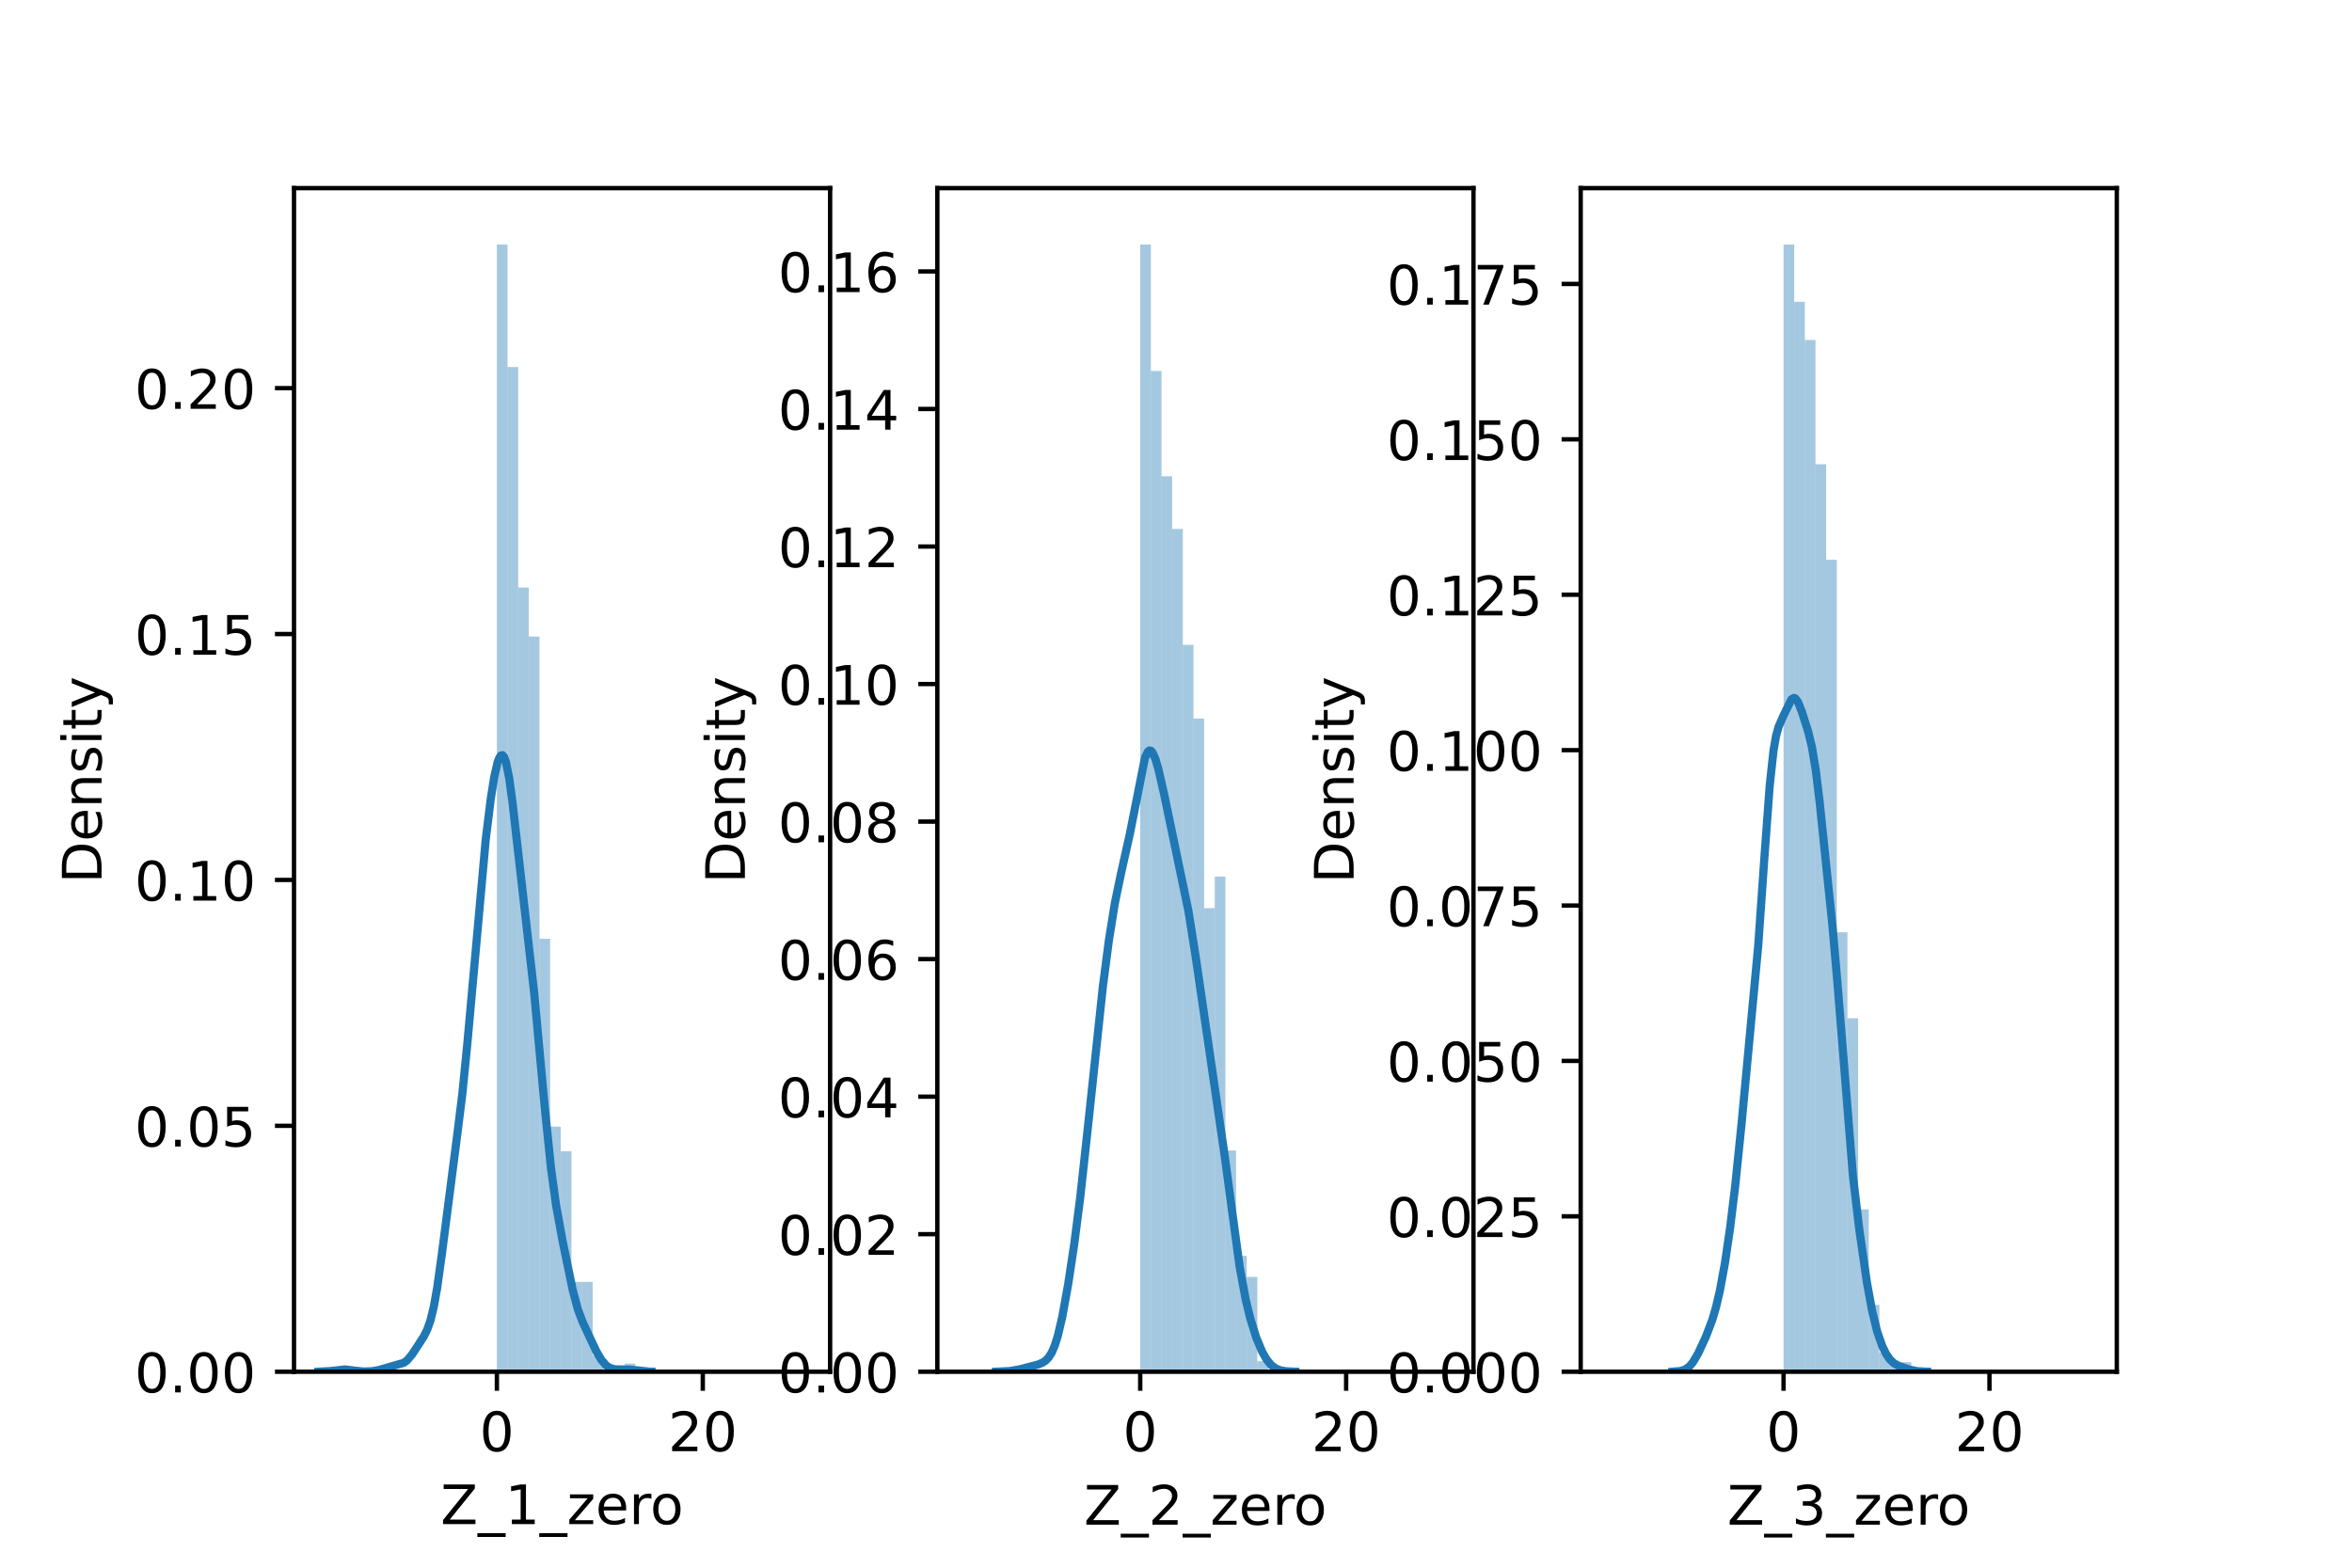 <?xml version="1.0" encoding="utf-8" standalone="no"?>
<!DOCTYPE svg PUBLIC "-//W3C//DTD SVG 1.1//EN"
  "http://www.w3.org/Graphics/SVG/1.1/DTD/svg11.dtd">
<!-- Created with matplotlib (https://matplotlib.org/) -->
<svg height="288pt" version="1.1" viewBox="0 0 432 288" width="432pt" xmlns="http://www.w3.org/2000/svg" xmlns:xlink="http://www.w3.org/1999/xlink">
 <defs>
  <style type="text/css">*{stroke-linecap:butt;stroke-linejoin:round;}</style>
 </defs>
 <g id="figure_1">
  <g id="patch_1">
   <path d="M 0 288 
L 432 288 
L 432 0 
L 0 0 
z
" style="fill:#ffffff;"/>
  </g>
  <g id="axes_1">
   <g id="patch_2">
    <path d="M 54 252 
L 152.471 252 
L 152.471 34.56 
L 54 34.56 
z
" style="fill:#ffffff;"/>
   </g>
   <g id="patch_3">
    <path clip-path="url(#pe6930e80ca)" d="M 91.263 252 
L 93.219 252 
L 93.219 44.914 
L 91.263 44.914 
z
" style="fill:#1f77b4;opacity:0.4;"/>
   </g>
   <g id="patch_4">
    <path clip-path="url(#pe6930e80ca)" d="M 93.219 252 
L 95.175 252 
L 95.175 67.424 
L 93.219 67.424 
z
" style="fill:#1f77b4;opacity:0.4;"/>
   </g>
   <g id="patch_5">
    <path clip-path="url(#pe6930e80ca)" d="M 95.175 252 
L 97.132 252 
L 97.132 107.94 
L 95.175 107.94 
z
" style="fill:#1f77b4;opacity:0.4;"/>
   </g>
   <g id="patch_6">
    <path clip-path="url(#pe6930e80ca)" d="M 97.132 252 
L 99.088 252 
L 99.088 116.944 
L 97.132 116.944 
z
" style="fill:#1f77b4;opacity:0.4;"/>
   </g>
   <g id="patch_7">
    <path clip-path="url(#pe6930e80ca)" d="M 99.088 252 
L 101.044 252 
L 101.044 172.467 
L 99.088 172.467 
z
" style="fill:#1f77b4;opacity:0.4;"/>
   </g>
   <g id="patch_8">
    <path clip-path="url(#pe6930e80ca)" d="M 101.044 252 
L 103 252 
L 103 206.981 
L 101.044 206.981 
z
" style="fill:#1f77b4;opacity:0.4;"/>
   </g>
   <g id="patch_9">
    <path clip-path="url(#pe6930e80ca)" d="M 103 252 
L 104.957 252 
L 104.957 211.483 
L 103 211.483 
z
" style="fill:#1f77b4;opacity:0.4;"/>
   </g>
   <g id="patch_10">
    <path clip-path="url(#pe6930e80ca)" d="M 104.957 252 
L 106.913 252 
L 106.913 235.493 
L 104.957 235.493 
z
" style="fill:#1f77b4;opacity:0.4;"/>
   </g>
   <g id="patch_11">
    <path clip-path="url(#pe6930e80ca)" d="M 106.913 252 
L 108.869 252 
L 108.869 235.493 
L 106.913 235.493 
z
" style="fill:#1f77b4;opacity:0.4;"/>
   </g>
   <g id="patch_12">
    <path clip-path="url(#pe6930e80ca)" d="M 108.869 252 
L 110.826 252 
L 110.826 248.999 
L 108.869 248.999 
z
" style="fill:#1f77b4;opacity:0.4;"/>
   </g>
   <g id="patch_13">
    <path clip-path="url(#pe6930e80ca)" d="M 110.826 252 
L 112.782 252 
L 112.782 252 
L 110.826 252 
z
" style="fill:#1f77b4;opacity:0.4;"/>
   </g>
   <g id="patch_14">
    <path clip-path="url(#pe6930e80ca)" d="M 112.782 252 
L 114.738 252 
L 114.738 252 
L 112.782 252 
z
" style="fill:#1f77b4;opacity:0.4;"/>
   </g>
   <g id="patch_15">
    <path clip-path="url(#pe6930e80ca)" d="M 114.738 252 
L 116.694 252 
L 116.694 250.499 
L 114.738 250.499 
z
" style="fill:#1f77b4;opacity:0.4;"/>
   </g>
   <g id="patch_16">
    <path clip-path="url(#pe6930e80ca)" d="M 116.694 252 
L 118.651 252 
L 118.651 252 
L 116.694 252 
z
" style="fill:#1f77b4;opacity:0.4;"/>
   </g>
   <g id="patch_17">
    <path clip-path="url(#pe6930e80ca)" d="M 118.651 252 
L 120.607 252 
L 120.607 252 
L 118.651 252 
z
" style="fill:#1f77b4;opacity:0.4;"/>
   </g>
   <g id="patch_18">
    <path clip-path="url(#pe6930e80ca)" d="M 120.607 252 
L 122.563 252 
L 122.563 252 
L 120.607 252 
z
" style="fill:#1f77b4;opacity:0.4;"/>
   </g>
   <g id="patch_19">
    <path clip-path="url(#pe6930e80ca)" d="M 122.563 252 
L 124.519 252 
L 124.519 252 
L 122.563 252 
z
" style="fill:#1f77b4;opacity:0.4;"/>
   </g>
   <g id="patch_20">
    <path clip-path="url(#pe6930e80ca)" d="M 124.519 252 
L 126.476 252 
L 126.476 252 
L 124.519 252 
z
" style="fill:#1f77b4;opacity:0.4;"/>
   </g>
   <g id="patch_21">
    <path clip-path="url(#pe6930e80ca)" d="M 126.476 252 
L 128.432 252 
L 128.432 252 
L 126.476 252 
z
" style="fill:#1f77b4;opacity:0.4;"/>
   </g>
   <g id="patch_22">
    <path clip-path="url(#pe6930e80ca)" d="M 128.432 252 
L 130.388 252 
L 130.388 252 
L 128.432 252 
z
" style="fill:#1f77b4;opacity:0.4;"/>
   </g>
   <g id="patch_23">
    <path clip-path="url(#pe6930e80ca)" d="M 130.388 252 
L 132.344 252 
L 132.344 252 
L 130.388 252 
z
" style="fill:#1f77b4;opacity:0.4;"/>
   </g>
   <g id="patch_24">
    <path clip-path="url(#pe6930e80ca)" d="M 132.344 252 
L 134.301 252 
L 134.301 252 
L 132.344 252 
z
" style="fill:#1f77b4;opacity:0.4;"/>
   </g>
   <g id="patch_25">
    <path clip-path="url(#pe6930e80ca)" d="M 134.301 252 
L 136.257 252 
L 136.257 252 
L 134.301 252 
z
" style="fill:#1f77b4;opacity:0.4;"/>
   </g>
   <g id="patch_26">
    <path clip-path="url(#pe6930e80ca)" d="M 136.257 252 
L 138.213 252 
L 138.213 252 
L 136.257 252 
z
" style="fill:#1f77b4;opacity:0.4;"/>
   </g>
   <g id="patch_27">
    <path clip-path="url(#pe6930e80ca)" d="M 138.213 252 
L 140.17 252 
L 140.17 252 
L 138.213 252 
z
" style="fill:#1f77b4;opacity:0.4;"/>
   </g>
   <g id="patch_28">
    <path clip-path="url(#pe6930e80ca)" d="M 140.17 252 
L 142.126 252 
L 142.126 252 
L 140.17 252 
z
" style="fill:#1f77b4;opacity:0.4;"/>
   </g>
   <g id="patch_29">
    <path clip-path="url(#pe6930e80ca)" d="M 142.126 252 
L 144.082 252 
L 144.082 252 
L 142.126 252 
z
" style="fill:#1f77b4;opacity:0.4;"/>
   </g>
   <g id="patch_30">
    <path clip-path="url(#pe6930e80ca)" d="M 144.082 252 
L 146.038 252 
L 146.038 252 
L 144.082 252 
z
" style="fill:#1f77b4;opacity:0.4;"/>
   </g>
   <g id="patch_31">
    <path clip-path="url(#pe6930e80ca)" d="M 146.038 252 
L 147.995 252 
L 147.995 252 
L 146.038 252 
z
" style="fill:#1f77b4;opacity:0.4;"/>
   </g>
   <g id="matplotlib.axis_1">
    <g id="xtick_1">
     <g id="line2d_1">
      <defs>
       <path d="M 0 0 
L 0 3.5 
" id="mc469a9185f" style="stroke:#000000;stroke-width:0.8;"/>
      </defs>
      <g>
       <use style="stroke:#000000;stroke-width:0.8;" x="91.263" xlink:href="#mc469a9185f" y="252"/>
      </g>
     </g>
     <g id="text_1">
      <!-- 0 -->
      <g transform="translate(88.082 266.598)scale(0.1 -0.1)">
       <defs>
        <path d="M 31.781 66.406 
Q 24.172 66.406 20.328 58.906 
Q 16.5 51.422 16.5 36.375 
Q 16.5 21.391 20.328 13.891 
Q 24.172 6.391 31.781 6.391 
Q 39.453 6.391 43.281 13.891 
Q 47.125 21.391 47.125 36.375 
Q 47.125 51.422 43.281 58.906 
Q 39.453 66.406 31.781 66.406 
z
M 31.781 74.219 
Q 44.047 74.219 50.516 64.516 
Q 56.984 54.828 56.984 36.375 
Q 56.984 17.969 50.516 8.266 
Q 44.047 -1.422 31.781 -1.422 
Q 19.531 -1.422 13.062 8.266 
Q 6.594 17.969 6.594 36.375 
Q 6.594 54.828 13.062 64.516 
Q 19.531 74.219 31.781 74.219 
z
" id="DejaVuSans-48"/>
       </defs>
       <use xlink:href="#DejaVuSans-48"/>
      </g>
     </g>
    </g>
    <g id="xtick_2">
     <g id="line2d_2">
      <g>
       <use style="stroke:#000000;stroke-width:0.8;" x="129.084" xlink:href="#mc469a9185f" y="252"/>
      </g>
     </g>
     <g id="text_2">
      <!-- 20 -->
      <g transform="translate(122.722 266.598)scale(0.1 -0.1)">
       <defs>
        <path d="M 19.188 8.297 
L 53.609 8.297 
L 53.609 0 
L 7.328 0 
L 7.328 8.297 
Q 12.938 14.109 22.625 23.891 
Q 32.328 33.688 34.812 36.531 
Q 39.547 41.844 41.422 45.531 
Q 43.312 49.219 43.312 52.781 
Q 43.312 58.594 39.234 62.25 
Q 35.156 65.922 28.609 65.922 
Q 23.969 65.922 18.812 64.312 
Q 13.672 62.703 7.812 59.422 
L 7.812 69.391 
Q 13.766 71.781 18.938 73 
Q 24.125 74.219 28.422 74.219 
Q 39.75 74.219 46.484 68.547 
Q 53.219 62.891 53.219 53.422 
Q 53.219 48.922 51.531 44.891 
Q 49.859 40.875 45.406 35.406 
Q 44.188 33.984 37.641 27.219 
Q 31.109 20.453 19.188 8.297 
z
" id="DejaVuSans-50"/>
       </defs>
       <use xlink:href="#DejaVuSans-50"/>
       <use x="63.623" xlink:href="#DejaVuSans-48"/>
      </g>
     </g>
    </g>
    <g id="text_3">
     <!-- Z_1_zero -->
     <g transform="translate(80.926 279.998)scale(0.1 -0.1)">
      <defs>
       <path d="M 5.609 72.906 
L 62.891 72.906 
L 62.891 65.375 
L 16.797 8.297 
L 64.016 8.297 
L 64.016 0 
L 4.5 0 
L 4.5 7.516 
L 50.594 64.594 
L 5.609 64.594 
z
" id="DejaVuSans-90"/>
       <path d="M 50.984 -16.609 
L 50.984 -23.578 
L -0.984 -23.578 
L -0.984 -16.609 
z
" id="DejaVuSans-95"/>
       <path d="M 12.406 8.297 
L 28.516 8.297 
L 28.516 63.922 
L 10.984 60.406 
L 10.984 69.391 
L 28.422 72.906 
L 38.281 72.906 
L 38.281 8.297 
L 54.391 8.297 
L 54.391 0 
L 12.406 0 
z
" id="DejaVuSans-49"/>
       <path d="M 5.516 54.688 
L 48.188 54.688 
L 48.188 46.484 
L 14.406 7.172 
L 48.188 7.172 
L 48.188 0 
L 4.297 0 
L 4.297 8.203 
L 38.094 47.516 
L 5.516 47.516 
z
" id="DejaVuSans-122"/>
       <path d="M 56.203 29.594 
L 56.203 25.203 
L 14.891 25.203 
Q 15.484 15.922 20.484 11.062 
Q 25.484 6.203 34.422 6.203 
Q 39.594 6.203 44.453 7.469 
Q 49.312 8.734 54.109 11.281 
L 54.109 2.781 
Q 49.266 0.734 44.188 -0.344 
Q 39.109 -1.422 33.891 -1.422 
Q 20.797 -1.422 13.156 6.188 
Q 5.516 13.812 5.516 26.812 
Q 5.516 40.234 12.766 48.109 
Q 20.016 56 32.328 56 
Q 43.359 56 49.781 48.891 
Q 56.203 41.797 56.203 29.594 
z
M 47.219 32.234 
Q 47.125 39.594 43.094 43.984 
Q 39.062 48.391 32.422 48.391 
Q 24.906 48.391 20.391 44.141 
Q 15.875 39.891 15.188 32.172 
z
" id="DejaVuSans-101"/>
       <path d="M 41.109 46.297 
Q 39.594 47.172 37.812 47.578 
Q 36.031 48 33.891 48 
Q 26.266 48 22.188 43.047 
Q 18.109 38.094 18.109 28.812 
L 18.109 0 
L 9.078 0 
L 9.078 54.688 
L 18.109 54.688 
L 18.109 46.188 
Q 20.953 51.172 25.484 53.578 
Q 30.031 56 36.531 56 
Q 37.453 56 38.578 55.875 
Q 39.703 55.766 41.062 55.516 
z
" id="DejaVuSans-114"/>
       <path d="M 30.609 48.391 
Q 23.391 48.391 19.188 42.75 
Q 14.984 37.109 14.984 27.297 
Q 14.984 17.484 19.156 11.844 
Q 23.344 6.203 30.609 6.203 
Q 37.797 6.203 41.984 11.859 
Q 46.188 17.531 46.188 27.297 
Q 46.188 37.016 41.984 42.703 
Q 37.797 48.391 30.609 48.391 
z
M 30.609 56 
Q 42.328 56 49.016 48.375 
Q 55.719 40.766 55.719 27.297 
Q 55.719 13.875 49.016 6.219 
Q 42.328 -1.422 30.609 -1.422 
Q 18.844 -1.422 12.172 6.219 
Q 5.516 13.875 5.516 27.297 
Q 5.516 40.766 12.172 48.375 
Q 18.844 56 30.609 56 
z
" id="DejaVuSans-111"/>
      </defs>
      <use xlink:href="#DejaVuSans-90"/>
      <use x="68.506" xlink:href="#DejaVuSans-95"/>
      <use x="118.506" xlink:href="#DejaVuSans-49"/>
      <use x="182.129" xlink:href="#DejaVuSans-95"/>
      <use x="232.129" xlink:href="#DejaVuSans-122"/>
      <use x="284.619" xlink:href="#DejaVuSans-101"/>
      <use x="346.143" xlink:href="#DejaVuSans-114"/>
      <use x="385.006" xlink:href="#DejaVuSans-111"/>
     </g>
    </g>
   </g>
   <g id="matplotlib.axis_2">
    <g id="ytick_1">
     <g id="line2d_3">
      <defs>
       <path d="M 0 0 
L -3.5 0 
" id="m6d72d97f00" style="stroke:#000000;stroke-width:0.8;"/>
      </defs>
      <g>
       <use style="stroke:#000000;stroke-width:0.8;" x="54" xlink:href="#m6d72d97f00" y="252"/>
      </g>
     </g>
     <g id="text_4">
      <!-- 0.00 -->
      <g transform="translate(24.734 255.799)scale(0.1 -0.1)">
       <defs>
        <path d="M 10.688 12.406 
L 21 12.406 
L 21 0 
L 10.688 0 
z
" id="DejaVuSans-46"/>
       </defs>
       <use xlink:href="#DejaVuSans-48"/>
       <use x="63.623" xlink:href="#DejaVuSans-46"/>
       <use x="95.41" xlink:href="#DejaVuSans-48"/>
       <use x="159.033" xlink:href="#DejaVuSans-48"/>
      </g>
     </g>
    </g>
    <g id="ytick_2">
     <g id="line2d_4">
      <g>
       <use style="stroke:#000000;stroke-width:0.8;" x="54" xlink:href="#m6d72d97f00" y="206.826"/>
      </g>
     </g>
     <g id="text_5">
      <!-- 0.05 -->
      <g transform="translate(24.734 210.625)scale(0.1 -0.1)">
       <defs>
        <path d="M 10.797 72.906 
L 49.516 72.906 
L 49.516 64.594 
L 19.828 64.594 
L 19.828 46.734 
Q 21.969 47.469 24.109 47.828 
Q 26.266 48.188 28.422 48.188 
Q 40.625 48.188 47.75 41.5 
Q 54.891 34.812 54.891 23.391 
Q 54.891 11.625 47.562 5.094 
Q 40.234 -1.422 26.906 -1.422 
Q 22.312 -1.422 17.547 -0.641 
Q 12.797 0.141 7.719 1.703 
L 7.719 11.625 
Q 12.109 9.234 16.797 8.062 
Q 21.484 6.891 26.703 6.891 
Q 35.156 6.891 40.078 11.328 
Q 45.016 15.766 45.016 23.391 
Q 45.016 31 40.078 35.438 
Q 35.156 39.891 26.703 39.891 
Q 22.75 39.891 18.812 39.016 
Q 14.891 38.141 10.797 36.281 
z
" id="DejaVuSans-53"/>
       </defs>
       <use xlink:href="#DejaVuSans-48"/>
       <use x="63.623" xlink:href="#DejaVuSans-46"/>
       <use x="95.41" xlink:href="#DejaVuSans-48"/>
       <use x="159.033" xlink:href="#DejaVuSans-53"/>
      </g>
     </g>
    </g>
    <g id="ytick_3">
     <g id="line2d_5">
      <g>
       <use style="stroke:#000000;stroke-width:0.8;" x="54" xlink:href="#m6d72d97f00" y="161.652"/>
      </g>
     </g>
     <g id="text_6">
      <!-- 0.10 -->
      <g transform="translate(24.734 165.451)scale(0.1 -0.1)">
       <use xlink:href="#DejaVuSans-48"/>
       <use x="63.623" xlink:href="#DejaVuSans-46"/>
       <use x="95.41" xlink:href="#DejaVuSans-49"/>
       <use x="159.033" xlink:href="#DejaVuSans-48"/>
      </g>
     </g>
    </g>
    <g id="ytick_4">
     <g id="line2d_6">
      <g>
       <use style="stroke:#000000;stroke-width:0.8;" x="54" xlink:href="#m6d72d97f00" y="116.478"/>
      </g>
     </g>
     <g id="text_7">
      <!-- 0.15 -->
      <g transform="translate(24.734 120.278)scale(0.1 -0.1)">
       <use xlink:href="#DejaVuSans-48"/>
       <use x="63.623" xlink:href="#DejaVuSans-46"/>
       <use x="95.41" xlink:href="#DejaVuSans-49"/>
       <use x="159.033" xlink:href="#DejaVuSans-53"/>
      </g>
     </g>
    </g>
    <g id="ytick_5">
     <g id="line2d_7">
      <g>
       <use style="stroke:#000000;stroke-width:0.8;" x="54" xlink:href="#m6d72d97f00" y="71.305"/>
      </g>
     </g>
     <g id="text_8">
      <!-- 0.20 -->
      <g transform="translate(24.734 75.104)scale(0.1 -0.1)">
       <use xlink:href="#DejaVuSans-48"/>
       <use x="63.623" xlink:href="#DejaVuSans-46"/>
       <use x="95.41" xlink:href="#DejaVuSans-50"/>
       <use x="159.033" xlink:href="#DejaVuSans-48"/>
      </g>
     </g>
    </g>
    <g id="text_9">
     <!-- Density -->
     <g transform="translate(18.655 162.289)rotate(-90)scale(0.1 -0.1)">
      <defs>
       <path d="M 19.672 64.797 
L 19.672 8.109 
L 31.594 8.109 
Q 46.688 8.109 53.688 14.938 
Q 60.688 21.781 60.688 36.531 
Q 60.688 51.172 53.688 57.984 
Q 46.688 64.797 31.594 64.797 
z
M 9.812 72.906 
L 30.078 72.906 
Q 51.266 72.906 61.172 64.094 
Q 71.094 55.281 71.094 36.531 
Q 71.094 17.672 61.125 8.828 
Q 51.172 0 30.078 0 
L 9.812 0 
z
" id="DejaVuSans-68"/>
       <path d="M 54.891 33.016 
L 54.891 0 
L 45.906 0 
L 45.906 32.719 
Q 45.906 40.484 42.875 44.328 
Q 39.844 48.188 33.797 48.188 
Q 26.516 48.188 22.312 43.547 
Q 18.109 38.922 18.109 30.906 
L 18.109 0 
L 9.078 0 
L 9.078 54.688 
L 18.109 54.688 
L 18.109 46.188 
Q 21.344 51.125 25.703 53.562 
Q 30.078 56 35.797 56 
Q 45.219 56 50.047 50.172 
Q 54.891 44.344 54.891 33.016 
z
" id="DejaVuSans-110"/>
       <path d="M 44.281 53.078 
L 44.281 44.578 
Q 40.484 46.531 36.375 47.5 
Q 32.281 48.484 27.875 48.484 
Q 21.188 48.484 17.844 46.438 
Q 14.5 44.391 14.5 40.281 
Q 14.5 37.156 16.891 35.375 
Q 19.281 33.594 26.516 31.984 
L 29.594 31.297 
Q 39.156 29.25 43.188 25.516 
Q 47.219 21.781 47.219 15.094 
Q 47.219 7.469 41.188 3.016 
Q 35.156 -1.422 24.609 -1.422 
Q 20.219 -1.422 15.453 -0.562 
Q 10.688 0.297 5.422 2 
L 5.422 11.281 
Q 10.406 8.688 15.234 7.391 
Q 20.062 6.109 24.812 6.109 
Q 31.156 6.109 34.562 8.281 
Q 37.984 10.453 37.984 14.406 
Q 37.984 18.062 35.516 20.016 
Q 33.062 21.969 24.703 23.781 
L 21.578 24.516 
Q 13.234 26.266 9.516 29.906 
Q 5.812 33.547 5.812 39.891 
Q 5.812 47.609 11.281 51.797 
Q 16.75 56 26.812 56 
Q 31.781 56 36.172 55.266 
Q 40.578 54.547 44.281 53.078 
z
" id="DejaVuSans-115"/>
       <path d="M 9.422 54.688 
L 18.406 54.688 
L 18.406 0 
L 9.422 0 
z
M 9.422 75.984 
L 18.406 75.984 
L 18.406 64.594 
L 9.422 64.594 
z
" id="DejaVuSans-105"/>
       <path d="M 18.312 70.219 
L 18.312 54.688 
L 36.812 54.688 
L 36.812 47.703 
L 18.312 47.703 
L 18.312 18.016 
Q 18.312 11.328 20.141 9.422 
Q 21.969 7.516 27.594 7.516 
L 36.812 7.516 
L 36.812 0 
L 27.594 0 
Q 17.188 0 13.234 3.875 
Q 9.281 7.766 9.281 18.016 
L 9.281 47.703 
L 2.688 47.703 
L 2.688 54.688 
L 9.281 54.688 
L 9.281 70.219 
z
" id="DejaVuSans-116"/>
       <path d="M 32.172 -5.078 
Q 28.375 -14.844 24.75 -17.812 
Q 21.141 -20.797 15.094 -20.797 
L 7.906 -20.797 
L 7.906 -13.281 
L 13.188 -13.281 
Q 16.891 -13.281 18.938 -11.516 
Q 21 -9.766 23.484 -3.219 
L 25.094 0.875 
L 2.984 54.688 
L 12.5 54.688 
L 29.594 11.922 
L 46.688 54.688 
L 56.203 54.688 
z
" id="DejaVuSans-121"/>
      </defs>
      <use xlink:href="#DejaVuSans-68"/>
      <use x="77.002" xlink:href="#DejaVuSans-101"/>
      <use x="138.525" xlink:href="#DejaVuSans-110"/>
      <use x="201.904" xlink:href="#DejaVuSans-115"/>
      <use x="254.004" xlink:href="#DejaVuSans-105"/>
      <use x="281.787" xlink:href="#DejaVuSans-116"/>
      <use x="320.996" xlink:href="#DejaVuSans-121"/>
     </g>
    </g>
   </g>
   <g id="line2d_8">
    <path clip-path="url(#pe6930e80ca)" d="M 58.476 251.995 
L 60.628 251.884 
L 63.395 251.575 
L 64.932 251.778 
L 66.776 251.964 
L 68.313 251.915 
L 69.543 251.694 
L 74.154 250.367 
L 74.769 249.919 
L 75.691 248.821 
L 77.843 245.521 
L 78.458 244.293 
L 79.073 242.542 
L 79.687 240.009 
L 80.302 236.56 
L 81.225 229.892 
L 83.991 208.404 
L 84.914 200.998 
L 85.836 191.755 
L 89.217 154.228 
L 90.14 146.752 
L 90.754 142.86 
L 91.369 140.136 
L 91.677 139.282 
L 91.984 138.804 
L 92.291 138.734 
L 92.599 139.099 
L 92.906 139.92 
L 93.521 142.924 
L 94.136 147.468 
L 98.132 182.567 
L 99.977 202.642 
L 101.206 214.626 
L 102.129 221.378 
L 103.358 228.117 
L 105.203 237.035 
L 106.125 240.496 
L 107.047 242.952 
L 109.507 248.203 
L 110.429 249.798 
L 111.351 250.851 
L 111.966 251.269 
L 112.888 251.561 
L 114.118 251.577 
L 115.655 251.604 
L 119.344 251.992 
L 119.651 251.995 
L 119.651 251.995 
" style="fill:none;stroke:#1f77b4;stroke-linecap:square;stroke-width:1.5;"/>
   </g>
   <g id="patch_32">
    <path d="M 54 252 
L 54 34.56 
" style="fill:none;stroke:#000000;stroke-linecap:square;stroke-linejoin:miter;stroke-width:0.8;"/>
   </g>
   <g id="patch_33">
    <path d="M 152.471 252 
L 152.471 34.56 
" style="fill:none;stroke:#000000;stroke-linecap:square;stroke-linejoin:miter;stroke-width:0.8;"/>
   </g>
   <g id="patch_34">
    <path d="M 54 252 
L 152.471 252 
" style="fill:none;stroke:#000000;stroke-linecap:square;stroke-linejoin:miter;stroke-width:0.8;"/>
   </g>
   <g id="patch_35">
    <path d="M 54 34.56 
L 152.471 34.56 
" style="fill:none;stroke:#000000;stroke-linecap:square;stroke-linejoin:miter;stroke-width:0.8;"/>
   </g>
  </g>
  <g id="axes_2">
   <g id="patch_36">
    <path d="M 172.165 252 
L 270.635 252 
L 270.635 34.56 
L 172.165 34.56 
z
" style="fill:#ffffff;"/>
   </g>
   <g id="patch_37">
    <path clip-path="url(#p546347a94c)" d="M 209.428 252 
L 211.384 252 
L 211.384 44.914 
L 209.428 44.914 
z
" style="fill:#1f77b4;opacity:0.4;"/>
   </g>
   <g id="patch_38">
    <path clip-path="url(#p546347a94c)" d="M 211.384 252 
L 213.34 252 
L 213.34 68.139 
L 211.384 68.139 
z
" style="fill:#1f77b4;opacity:0.4;"/>
   </g>
   <g id="patch_39">
    <path clip-path="url(#p546347a94c)" d="M 213.34 252 
L 215.296 252 
L 215.296 87.493 
L 213.34 87.493 
z
" style="fill:#1f77b4;opacity:0.4;"/>
   </g>
   <g id="patch_40">
    <path clip-path="url(#p546347a94c)" d="M 215.296 252 
L 217.253 252 
L 217.253 97.17 
L 215.296 97.17 
z
" style="fill:#1f77b4;opacity:0.4;"/>
   </g>
   <g id="patch_41">
    <path clip-path="url(#p546347a94c)" d="M 217.253 252 
L 219.209 252 
L 219.209 118.459 
L 217.253 118.459 
z
" style="fill:#1f77b4;opacity:0.4;"/>
   </g>
   <g id="patch_42">
    <path clip-path="url(#p546347a94c)" d="M 219.209 252 
L 221.165 252 
L 221.165 132.006 
L 219.209 132.006 
z
" style="fill:#1f77b4;opacity:0.4;"/>
   </g>
   <g id="patch_43">
    <path clip-path="url(#p546347a94c)" d="M 221.165 252 
L 223.121 252 
L 223.121 166.843 
L 221.165 166.843 
z
" style="fill:#1f77b4;opacity:0.4;"/>
   </g>
   <g id="patch_44">
    <path clip-path="url(#p546347a94c)" d="M 223.121 252 
L 225.078 252 
L 225.078 161.037 
L 223.121 161.037 
z
" style="fill:#1f77b4;opacity:0.4;"/>
   </g>
   <g id="patch_45">
    <path clip-path="url(#p546347a94c)" d="M 225.078 252 
L 227.034 252 
L 227.034 211.357 
L 225.078 211.357 
z
" style="fill:#1f77b4;opacity:0.4;"/>
   </g>
   <g id="patch_46">
    <path clip-path="url(#p546347a94c)" d="M 227.034 252 
L 228.99 252 
L 228.99 230.711 
L 227.034 230.711 
z
" style="fill:#1f77b4;opacity:0.4;"/>
   </g>
   <g id="patch_47">
    <path clip-path="url(#p546347a94c)" d="M 228.99 252 
L 230.946 252 
L 230.946 234.582 
L 228.99 234.582 
z
" style="fill:#1f77b4;opacity:0.4;"/>
   </g>
   <g id="patch_48">
    <path clip-path="url(#p546347a94c)" d="M 230.946 252 
L 232.903 252 
L 232.903 250.065 
L 230.946 250.065 
z
" style="fill:#1f77b4;opacity:0.4;"/>
   </g>
   <g id="patch_49">
    <path clip-path="url(#p546347a94c)" d="M 232.903 252 
L 234.859 252 
L 234.859 252 
L 232.903 252 
z
" style="fill:#1f77b4;opacity:0.4;"/>
   </g>
   <g id="patch_50">
    <path clip-path="url(#p546347a94c)" d="M 234.859 252 
L 236.815 252 
L 236.815 252 
L 234.859 252 
z
" style="fill:#1f77b4;opacity:0.4;"/>
   </g>
   <g id="patch_51">
    <path clip-path="url(#p546347a94c)" d="M 236.815 252 
L 238.772 252 
L 238.772 252 
L 236.815 252 
z
" style="fill:#1f77b4;opacity:0.4;"/>
   </g>
   <g id="patch_52">
    <path clip-path="url(#p546347a94c)" d="M 238.772 252 
L 240.728 252 
L 240.728 252 
L 238.772 252 
z
" style="fill:#1f77b4;opacity:0.4;"/>
   </g>
   <g id="patch_53">
    <path clip-path="url(#p546347a94c)" d="M 240.728 252 
L 242.684 252 
L 242.684 252 
L 240.728 252 
z
" style="fill:#1f77b4;opacity:0.4;"/>
   </g>
   <g id="patch_54">
    <path clip-path="url(#p546347a94c)" d="M 242.684 252 
L 244.64 252 
L 244.64 252 
L 242.684 252 
z
" style="fill:#1f77b4;opacity:0.4;"/>
   </g>
   <g id="patch_55">
    <path clip-path="url(#p546347a94c)" d="M 244.64 252 
L 246.597 252 
L 246.597 252 
L 244.64 252 
z
" style="fill:#1f77b4;opacity:0.4;"/>
   </g>
   <g id="patch_56">
    <path clip-path="url(#p546347a94c)" d="M 246.597 252 
L 248.553 252 
L 248.553 252 
L 246.597 252 
z
" style="fill:#1f77b4;opacity:0.4;"/>
   </g>
   <g id="patch_57">
    <path clip-path="url(#p546347a94c)" d="M 248.553 252 
L 250.509 252 
L 250.509 252 
L 248.553 252 
z
" style="fill:#1f77b4;opacity:0.4;"/>
   </g>
   <g id="patch_58">
    <path clip-path="url(#p546347a94c)" d="M 250.509 252 
L 252.465 252 
L 252.465 252 
L 250.509 252 
z
" style="fill:#1f77b4;opacity:0.4;"/>
   </g>
   <g id="patch_59">
    <path clip-path="url(#p546347a94c)" d="M 252.465 252 
L 254.422 252 
L 254.422 252 
L 252.465 252 
z
" style="fill:#1f77b4;opacity:0.4;"/>
   </g>
   <g id="patch_60">
    <path clip-path="url(#p546347a94c)" d="M 254.422 252 
L 256.378 252 
L 256.378 252 
L 254.422 252 
z
" style="fill:#1f77b4;opacity:0.4;"/>
   </g>
   <g id="patch_61">
    <path clip-path="url(#p546347a94c)" d="M 256.378 252 
L 258.334 252 
L 258.334 252 
L 256.378 252 
z
" style="fill:#1f77b4;opacity:0.4;"/>
   </g>
   <g id="patch_62">
    <path clip-path="url(#p546347a94c)" d="M 258.334 252 
L 260.291 252 
L 260.291 252 
L 258.334 252 
z
" style="fill:#1f77b4;opacity:0.4;"/>
   </g>
   <g id="patch_63">
    <path clip-path="url(#p546347a94c)" d="M 260.291 252 
L 262.247 252 
L 262.247 252 
L 260.291 252 
z
" style="fill:#1f77b4;opacity:0.4;"/>
   </g>
   <g id="patch_64">
    <path clip-path="url(#p546347a94c)" d="M 262.247 252 
L 264.203 252 
L 264.203 252 
L 262.247 252 
z
" style="fill:#1f77b4;opacity:0.4;"/>
   </g>
   <g id="patch_65">
    <path clip-path="url(#p546347a94c)" d="M 264.203 252 
L 266.159 252 
L 266.159 252 
L 264.203 252 
z
" style="fill:#1f77b4;opacity:0.4;"/>
   </g>
   <g id="matplotlib.axis_3">
    <g id="xtick_3">
     <g id="line2d_9">
      <g>
       <use style="stroke:#000000;stroke-width:0.8;" x="209.428" xlink:href="#mc469a9185f" y="252"/>
      </g>
     </g>
     <g id="text_10">
      <!-- 0 -->
      <g transform="translate(206.246 266.598)scale(0.1 -0.1)">
       <use xlink:href="#DejaVuSans-48"/>
      </g>
     </g>
    </g>
    <g id="xtick_4">
     <g id="line2d_10">
      <g>
       <use style="stroke:#000000;stroke-width:0.8;" x="247.249" xlink:href="#mc469a9185f" y="252"/>
      </g>
     </g>
     <g id="text_11">
      <!-- 20 -->
      <g transform="translate(240.886 266.598)scale(0.1 -0.1)">
       <use xlink:href="#DejaVuSans-50"/>
       <use x="63.623" xlink:href="#DejaVuSans-48"/>
      </g>
     </g>
    </g>
    <g id="text_12">
     <!-- Z_2_zero -->
     <g transform="translate(199.091 280.1)scale(0.1 -0.1)">
      <use xlink:href="#DejaVuSans-90"/>
      <use x="68.506" xlink:href="#DejaVuSans-95"/>
      <use x="118.506" xlink:href="#DejaVuSans-50"/>
      <use x="182.129" xlink:href="#DejaVuSans-95"/>
      <use x="232.129" xlink:href="#DejaVuSans-122"/>
      <use x="284.619" xlink:href="#DejaVuSans-101"/>
      <use x="346.143" xlink:href="#DejaVuSans-114"/>
      <use x="385.006" xlink:href="#DejaVuSans-111"/>
     </g>
    </g>
   </g>
   <g id="matplotlib.axis_4">
    <g id="ytick_6">
     <g id="line2d_11">
      <g>
       <use style="stroke:#000000;stroke-width:0.8;" x="172.165" xlink:href="#m6d72d97f00" y="252"/>
      </g>
     </g>
     <g id="text_13">
      <!-- 0.00 -->
      <g transform="translate(142.899 255.799)scale(0.1 -0.1)">
       <use xlink:href="#DejaVuSans-48"/>
       <use x="63.623" xlink:href="#DejaVuSans-46"/>
       <use x="95.41" xlink:href="#DejaVuSans-48"/>
       <use x="159.033" xlink:href="#DejaVuSans-48"/>
      </g>
     </g>
    </g>
    <g id="ytick_7">
     <g id="line2d_12">
      <g>
       <use style="stroke:#000000;stroke-width:0.8;" x="172.165" xlink:href="#m6d72d97f00" y="226.733"/>
      </g>
     </g>
     <g id="text_14">
      <!-- 0.02 -->
      <g transform="translate(142.899 230.532)scale(0.1 -0.1)">
       <use xlink:href="#DejaVuSans-48"/>
       <use x="63.623" xlink:href="#DejaVuSans-46"/>
       <use x="95.41" xlink:href="#DejaVuSans-48"/>
       <use x="159.033" xlink:href="#DejaVuSans-50"/>
      </g>
     </g>
    </g>
    <g id="ytick_8">
     <g id="line2d_13">
      <g>
       <use style="stroke:#000000;stroke-width:0.8;" x="172.165" xlink:href="#m6d72d97f00" y="201.467"/>
      </g>
     </g>
     <g id="text_15">
      <!-- 0.04 -->
      <g transform="translate(142.899 205.266)scale(0.1 -0.1)">
       <defs>
        <path d="M 37.797 64.312 
L 12.891 25.391 
L 37.797 25.391 
z
M 35.203 72.906 
L 47.609 72.906 
L 47.609 25.391 
L 58.016 25.391 
L 58.016 17.188 
L 47.609 17.188 
L 47.609 0 
L 37.797 0 
L 37.797 17.188 
L 4.891 17.188 
L 4.891 26.703 
z
" id="DejaVuSans-52"/>
       </defs>
       <use xlink:href="#DejaVuSans-48"/>
       <use x="63.623" xlink:href="#DejaVuSans-46"/>
       <use x="95.41" xlink:href="#DejaVuSans-48"/>
       <use x="159.033" xlink:href="#DejaVuSans-52"/>
      </g>
     </g>
    </g>
    <g id="ytick_9">
     <g id="line2d_14">
      <g>
       <use style="stroke:#000000;stroke-width:0.8;" x="172.165" xlink:href="#m6d72d97f00" y="176.2"/>
      </g>
     </g>
     <g id="text_16">
      <!-- 0.06 -->
      <g transform="translate(142.899 179.999)scale(0.1 -0.1)">
       <defs>
        <path d="M 33.016 40.375 
Q 26.375 40.375 22.484 35.828 
Q 18.609 31.297 18.609 23.391 
Q 18.609 15.531 22.484 10.953 
Q 26.375 6.391 33.016 6.391 
Q 39.656 6.391 43.531 10.953 
Q 47.406 15.531 47.406 23.391 
Q 47.406 31.297 43.531 35.828 
Q 39.656 40.375 33.016 40.375 
z
M 52.594 71.297 
L 52.594 62.312 
Q 48.875 64.062 45.094 64.984 
Q 41.312 65.922 37.594 65.922 
Q 27.828 65.922 22.672 59.328 
Q 17.531 52.734 16.797 39.406 
Q 19.672 43.656 24.016 45.922 
Q 28.375 48.188 33.594 48.188 
Q 44.578 48.188 50.953 41.516 
Q 57.328 34.859 57.328 23.391 
Q 57.328 12.156 50.688 5.359 
Q 44.047 -1.422 33.016 -1.422 
Q 20.359 -1.422 13.672 8.266 
Q 6.984 17.969 6.984 36.375 
Q 6.984 53.656 15.188 63.938 
Q 23.391 74.219 37.203 74.219 
Q 40.922 74.219 44.703 73.484 
Q 48.484 72.75 52.594 71.297 
z
" id="DejaVuSans-54"/>
       </defs>
       <use xlink:href="#DejaVuSans-48"/>
       <use x="63.623" xlink:href="#DejaVuSans-46"/>
       <use x="95.41" xlink:href="#DejaVuSans-48"/>
       <use x="159.033" xlink:href="#DejaVuSans-54"/>
      </g>
     </g>
    </g>
    <g id="ytick_10">
     <g id="line2d_15">
      <g>
       <use style="stroke:#000000;stroke-width:0.8;" x="172.165" xlink:href="#m6d72d97f00" y="150.933"/>
      </g>
     </g>
     <g id="text_17">
      <!-- 0.08 -->
      <g transform="translate(142.899 154.732)scale(0.1 -0.1)">
       <defs>
        <path d="M 31.781 34.625 
Q 24.75 34.625 20.719 30.859 
Q 16.703 27.094 16.703 20.516 
Q 16.703 13.922 20.719 10.156 
Q 24.75 6.391 31.781 6.391 
Q 38.812 6.391 42.859 10.172 
Q 46.922 13.969 46.922 20.516 
Q 46.922 27.094 42.891 30.859 
Q 38.875 34.625 31.781 34.625 
z
M 21.922 38.812 
Q 15.578 40.375 12.031 44.719 
Q 8.5 49.078 8.5 55.328 
Q 8.5 64.062 14.719 69.141 
Q 20.953 74.219 31.781 74.219 
Q 42.672 74.219 48.875 69.141 
Q 55.078 64.062 55.078 55.328 
Q 55.078 49.078 51.531 44.719 
Q 48 40.375 41.703 38.812 
Q 48.828 37.156 52.797 32.312 
Q 56.781 27.484 56.781 20.516 
Q 56.781 9.906 50.312 4.234 
Q 43.844 -1.422 31.781 -1.422 
Q 19.734 -1.422 13.25 4.234 
Q 6.781 9.906 6.781 20.516 
Q 6.781 27.484 10.781 32.312 
Q 14.797 37.156 21.922 38.812 
z
M 18.312 54.391 
Q 18.312 48.734 21.844 45.562 
Q 25.391 42.391 31.781 42.391 
Q 38.141 42.391 41.719 45.562 
Q 45.312 48.734 45.312 54.391 
Q 45.312 60.062 41.719 63.234 
Q 38.141 66.406 31.781 66.406 
Q 25.391 66.406 21.844 63.234 
Q 18.312 60.062 18.312 54.391 
z
" id="DejaVuSans-56"/>
       </defs>
       <use xlink:href="#DejaVuSans-48"/>
       <use x="63.623" xlink:href="#DejaVuSans-46"/>
       <use x="95.41" xlink:href="#DejaVuSans-48"/>
       <use x="159.033" xlink:href="#DejaVuSans-56"/>
      </g>
     </g>
    </g>
    <g id="ytick_11">
     <g id="line2d_16">
      <g>
       <use style="stroke:#000000;stroke-width:0.8;" x="172.165" xlink:href="#m6d72d97f00" y="125.666"/>
      </g>
     </g>
     <g id="text_18">
      <!-- 0.10 -->
      <g transform="translate(142.899 129.466)scale(0.1 -0.1)">
       <use xlink:href="#DejaVuSans-48"/>
       <use x="63.623" xlink:href="#DejaVuSans-46"/>
       <use x="95.41" xlink:href="#DejaVuSans-49"/>
       <use x="159.033" xlink:href="#DejaVuSans-48"/>
      </g>
     </g>
    </g>
    <g id="ytick_12">
     <g id="line2d_17">
      <g>
       <use style="stroke:#000000;stroke-width:0.8;" x="172.165" xlink:href="#m6d72d97f00" y="100.4"/>
      </g>
     </g>
     <g id="text_19">
      <!-- 0.12 -->
      <g transform="translate(142.899 104.199)scale(0.1 -0.1)">
       <use xlink:href="#DejaVuSans-48"/>
       <use x="63.623" xlink:href="#DejaVuSans-46"/>
       <use x="95.41" xlink:href="#DejaVuSans-49"/>
       <use x="159.033" xlink:href="#DejaVuSans-50"/>
      </g>
     </g>
    </g>
    <g id="ytick_13">
     <g id="line2d_18">
      <g>
       <use style="stroke:#000000;stroke-width:0.8;" x="172.165" xlink:href="#m6d72d97f00" y="75.133"/>
      </g>
     </g>
     <g id="text_20">
      <!-- 0.14 -->
      <g transform="translate(142.899 78.932)scale(0.1 -0.1)">
       <use xlink:href="#DejaVuSans-48"/>
       <use x="63.623" xlink:href="#DejaVuSans-46"/>
       <use x="95.41" xlink:href="#DejaVuSans-49"/>
       <use x="159.033" xlink:href="#DejaVuSans-52"/>
      </g>
     </g>
    </g>
    <g id="ytick_14">
     <g id="line2d_19">
      <g>
       <use style="stroke:#000000;stroke-width:0.8;" x="172.165" xlink:href="#m6d72d97f00" y="49.866"/>
      </g>
     </g>
     <g id="text_21">
      <!-- 0.16 -->
      <g transform="translate(142.899 53.665)scale(0.1 -0.1)">
       <use xlink:href="#DejaVuSans-48"/>
       <use x="63.623" xlink:href="#DejaVuSans-46"/>
       <use x="95.41" xlink:href="#DejaVuSans-49"/>
       <use x="159.033" xlink:href="#DejaVuSans-54"/>
      </g>
     </g>
    </g>
    <g id="text_22">
     <!-- Density -->
     <g transform="translate(136.819 162.289)rotate(-90)scale(0.1 -0.1)">
      <use xlink:href="#DejaVuSans-68"/>
      <use x="77.002" xlink:href="#DejaVuSans-101"/>
      <use x="138.525" xlink:href="#DejaVuSans-110"/>
      <use x="201.904" xlink:href="#DejaVuSans-115"/>
      <use x="254.004" xlink:href="#DejaVuSans-105"/>
      <use x="281.787" xlink:href="#DejaVuSans-116"/>
      <use x="320.996" xlink:href="#DejaVuSans-121"/>
     </g>
    </g>
   </g>
   <g id="line2d_20">
    <path clip-path="url(#p546347a94c)" d="M 182.952 251.995 
L 185.437 251.881 
L 187.37 251.54 
L 190.685 250.672 
L 191.513 250.322 
L 192.065 249.95 
L 192.618 249.373 
L 193.17 248.493 
L 193.722 247.216 
L 194.275 245.477 
L 195.103 241.972 
L 196.208 235.862 
L 197.313 228.512 
L 198.417 219.918 
L 199.798 207.268 
L 202.56 181.307 
L 203.665 172.803 
L 204.769 165.919 
L 205.874 160.585 
L 207.531 153.162 
L 210.293 139.237 
L 210.845 138.074 
L 211.121 137.873 
L 211.398 137.925 
L 211.674 138.218 
L 212.226 139.448 
L 212.778 141.348 
L 213.883 146.214 
L 218.302 167.45 
L 219.683 176.215 
L 224.93 212.268 
L 227.692 232.742 
L 228.796 238.716 
L 229.625 242.149 
L 230.73 245.7 
L 231.834 248.35 
L 232.663 249.791 
L 233.491 250.785 
L 234.32 251.399 
L 235.148 251.735 
L 236.253 251.927 
L 237.91 251.993 
L 237.91 251.993 
" style="fill:none;stroke:#1f77b4;stroke-linecap:square;stroke-width:1.5;"/>
   </g>
   <g id="patch_66">
    <path d="M 172.165 252 
L 172.165 34.56 
" style="fill:none;stroke:#000000;stroke-linecap:square;stroke-linejoin:miter;stroke-width:0.8;"/>
   </g>
   <g id="patch_67">
    <path d="M 270.635 252 
L 270.635 34.56 
" style="fill:none;stroke:#000000;stroke-linecap:square;stroke-linejoin:miter;stroke-width:0.8;"/>
   </g>
   <g id="patch_68">
    <path d="M 172.165 252 
L 270.635 252 
" style="fill:none;stroke:#000000;stroke-linecap:square;stroke-linejoin:miter;stroke-width:0.8;"/>
   </g>
   <g id="patch_69">
    <path d="M 172.165 34.56 
L 270.635 34.56 
" style="fill:none;stroke:#000000;stroke-linecap:square;stroke-linejoin:miter;stroke-width:0.8;"/>
   </g>
  </g>
  <g id="axes_3">
   <g id="patch_70">
    <path d="M 290.329 252 
L 388.8 252 
L 388.8 34.56 
L 290.329 34.56 
z
" style="fill:#ffffff;"/>
   </g>
   <g id="patch_71">
    <path clip-path="url(#p596011d6bf)" d="M 327.592 252 
L 329.548 252 
L 329.548 44.914 
L 327.592 44.914 
z
" style="fill:#1f77b4;opacity:0.4;"/>
   </g>
   <g id="patch_72">
    <path clip-path="url(#p596011d6bf)" d="M 329.548 252 
L 331.505 252 
L 331.505 55.444 
L 329.548 55.444 
z
" style="fill:#1f77b4;opacity:0.4;"/>
   </g>
   <g id="patch_73">
    <path clip-path="url(#p596011d6bf)" d="M 331.505 252 
L 333.461 252 
L 333.461 62.464 
L 331.505 62.464 
z
" style="fill:#1f77b4;opacity:0.4;"/>
   </g>
   <g id="patch_74">
    <path clip-path="url(#p596011d6bf)" d="M 333.461 252 
L 335.417 252 
L 335.417 85.278 
L 333.461 85.278 
z
" style="fill:#1f77b4;opacity:0.4;"/>
   </g>
   <g id="patch_75">
    <path clip-path="url(#p596011d6bf)" d="M 335.417 252 
L 337.374 252 
L 337.374 102.828 
L 335.417 102.828 
z
" style="fill:#1f77b4;opacity:0.4;"/>
   </g>
   <g id="patch_76">
    <path clip-path="url(#p596011d6bf)" d="M 337.374 252 
L 339.33 252 
L 339.33 171.272 
L 337.374 171.272 
z
" style="fill:#1f77b4;opacity:0.4;"/>
   </g>
   <g id="patch_77">
    <path clip-path="url(#p596011d6bf)" d="M 339.33 252 
L 341.286 252 
L 341.286 187.066 
L 339.33 187.066 
z
" style="fill:#1f77b4;opacity:0.4;"/>
   </g>
   <g id="patch_78">
    <path clip-path="url(#p596011d6bf)" d="M 341.286 252 
L 343.242 252 
L 343.242 222.166 
L 341.286 222.166 
z
" style="fill:#1f77b4;opacity:0.4;"/>
   </g>
   <g id="patch_79">
    <path clip-path="url(#p596011d6bf)" d="M 343.242 252 
L 345.199 252 
L 345.199 239.715 
L 343.242 239.715 
z
" style="fill:#1f77b4;opacity:0.4;"/>
   </g>
   <g id="patch_80">
    <path clip-path="url(#p596011d6bf)" d="M 345.199 252 
L 347.155 252 
L 347.155 248.49 
L 345.199 248.49 
z
" style="fill:#1f77b4;opacity:0.4;"/>
   </g>
   <g id="patch_81">
    <path clip-path="url(#p596011d6bf)" d="M 347.155 252 
L 349.111 252 
L 349.111 250.245 
L 347.155 250.245 
z
" style="fill:#1f77b4;opacity:0.4;"/>
   </g>
   <g id="patch_82">
    <path clip-path="url(#p596011d6bf)" d="M 349.111 252 
L 351.067 252 
L 351.067 250.245 
L 349.111 250.245 
z
" style="fill:#1f77b4;opacity:0.4;"/>
   </g>
   <g id="patch_83">
    <path clip-path="url(#p596011d6bf)" d="M 351.067 252 
L 353.024 252 
L 353.024 252 
L 351.067 252 
z
" style="fill:#1f77b4;opacity:0.4;"/>
   </g>
   <g id="patch_84">
    <path clip-path="url(#p596011d6bf)" d="M 353.024 252 
L 354.98 252 
L 354.98 252 
L 353.024 252 
z
" style="fill:#1f77b4;opacity:0.4;"/>
   </g>
   <g id="patch_85">
    <path clip-path="url(#p596011d6bf)" d="M 354.98 252 
L 356.936 252 
L 356.936 252 
L 354.98 252 
z
" style="fill:#1f77b4;opacity:0.4;"/>
   </g>
   <g id="patch_86">
    <path clip-path="url(#p596011d6bf)" d="M 356.936 252 
L 358.893 252 
L 358.893 252 
L 356.936 252 
z
" style="fill:#1f77b4;opacity:0.4;"/>
   </g>
   <g id="patch_87">
    <path clip-path="url(#p596011d6bf)" d="M 358.893 252 
L 360.849 252 
L 360.849 252 
L 358.893 252 
z
" style="fill:#1f77b4;opacity:0.4;"/>
   </g>
   <g id="patch_88">
    <path clip-path="url(#p596011d6bf)" d="M 360.849 252 
L 362.805 252 
L 362.805 252 
L 360.849 252 
z
" style="fill:#1f77b4;opacity:0.4;"/>
   </g>
   <g id="patch_89">
    <path clip-path="url(#p596011d6bf)" d="M 362.805 252 
L 364.761 252 
L 364.761 252 
L 362.805 252 
z
" style="fill:#1f77b4;opacity:0.4;"/>
   </g>
   <g id="patch_90">
    <path clip-path="url(#p596011d6bf)" d="M 364.761 252 
L 366.718 252 
L 366.718 252 
L 364.761 252 
z
" style="fill:#1f77b4;opacity:0.4;"/>
   </g>
   <g id="patch_91">
    <path clip-path="url(#p596011d6bf)" d="M 366.718 252 
L 368.674 252 
L 368.674 252 
L 366.718 252 
z
" style="fill:#1f77b4;opacity:0.4;"/>
   </g>
   <g id="patch_92">
    <path clip-path="url(#p596011d6bf)" d="M 368.674 252 
L 370.63 252 
L 370.63 252 
L 368.674 252 
z
" style="fill:#1f77b4;opacity:0.4;"/>
   </g>
   <g id="patch_93">
    <path clip-path="url(#p596011d6bf)" d="M 370.63 252 
L 372.586 252 
L 372.586 252 
L 370.63 252 
z
" style="fill:#1f77b4;opacity:0.4;"/>
   </g>
   <g id="patch_94">
    <path clip-path="url(#p596011d6bf)" d="M 372.586 252 
L 374.543 252 
L 374.543 252 
L 372.586 252 
z
" style="fill:#1f77b4;opacity:0.4;"/>
   </g>
   <g id="patch_95">
    <path clip-path="url(#p596011d6bf)" d="M 374.543 252 
L 376.499 252 
L 376.499 252 
L 374.543 252 
z
" style="fill:#1f77b4;opacity:0.4;"/>
   </g>
   <g id="patch_96">
    <path clip-path="url(#p596011d6bf)" d="M 376.499 252 
L 378.455 252 
L 378.455 252 
L 376.499 252 
z
" style="fill:#1f77b4;opacity:0.4;"/>
   </g>
   <g id="patch_97">
    <path clip-path="url(#p596011d6bf)" d="M 378.455 252 
L 380.412 252 
L 380.412 252 
L 378.455 252 
z
" style="fill:#1f77b4;opacity:0.4;"/>
   </g>
   <g id="patch_98">
    <path clip-path="url(#p596011d6bf)" d="M 380.412 252 
L 382.368 252 
L 382.368 252 
L 380.412 252 
z
" style="fill:#1f77b4;opacity:0.4;"/>
   </g>
   <g id="patch_99">
    <path clip-path="url(#p596011d6bf)" d="M 382.368 252 
L 384.324 252 
L 384.324 252 
L 382.368 252 
z
" style="fill:#1f77b4;opacity:0.4;"/>
   </g>
   <g id="matplotlib.axis_5">
    <g id="xtick_5">
     <g id="line2d_21">
      <g>
       <use style="stroke:#000000;stroke-width:0.8;" x="327.592" xlink:href="#mc469a9185f" y="252"/>
      </g>
     </g>
     <g id="text_23">
      <!-- 0 -->
      <g transform="translate(324.411 266.598)scale(0.1 -0.1)">
       <use xlink:href="#DejaVuSans-48"/>
      </g>
     </g>
    </g>
    <g id="xtick_6">
     <g id="line2d_22">
      <g>
       <use style="stroke:#000000;stroke-width:0.8;" x="365.413" xlink:href="#mc469a9185f" y="252"/>
      </g>
     </g>
     <g id="text_24">
      <!-- 20 -->
      <g transform="translate(359.051 266.598)scale(0.1 -0.1)">
       <use xlink:href="#DejaVuSans-50"/>
       <use x="63.623" xlink:href="#DejaVuSans-48"/>
      </g>
     </g>
    </g>
    <g id="text_25">
     <!-- Z_3_zero -->
     <g transform="translate(317.255 280.1)scale(0.1 -0.1)">
      <defs>
       <path d="M 40.578 39.312 
Q 47.656 37.797 51.625 33 
Q 55.609 28.219 55.609 21.188 
Q 55.609 10.406 48.188 4.484 
Q 40.766 -1.422 27.094 -1.422 
Q 22.516 -1.422 17.656 -0.516 
Q 12.797 0.391 7.625 2.203 
L 7.625 11.719 
Q 11.719 9.328 16.594 8.109 
Q 21.484 6.891 26.812 6.891 
Q 36.078 6.891 40.938 10.547 
Q 45.797 14.203 45.797 21.188 
Q 45.797 27.641 41.281 31.266 
Q 36.766 34.906 28.719 34.906 
L 20.219 34.906 
L 20.219 43.016 
L 29.109 43.016 
Q 36.375 43.016 40.234 45.922 
Q 44.094 48.828 44.094 54.297 
Q 44.094 59.906 40.109 62.906 
Q 36.141 65.922 28.719 65.922 
Q 24.656 65.922 20.016 65.031 
Q 15.375 64.156 9.812 62.312 
L 9.812 71.094 
Q 15.438 72.656 20.344 73.438 
Q 25.25 74.219 29.594 74.219 
Q 40.828 74.219 47.359 69.109 
Q 53.906 64.016 53.906 55.328 
Q 53.906 49.266 50.438 45.094 
Q 46.969 40.922 40.578 39.312 
z
" id="DejaVuSans-51"/>
      </defs>
      <use xlink:href="#DejaVuSans-90"/>
      <use x="68.506" xlink:href="#DejaVuSans-95"/>
      <use x="118.506" xlink:href="#DejaVuSans-51"/>
      <use x="182.129" xlink:href="#DejaVuSans-95"/>
      <use x="232.129" xlink:href="#DejaVuSans-122"/>
      <use x="284.619" xlink:href="#DejaVuSans-101"/>
      <use x="346.143" xlink:href="#DejaVuSans-114"/>
      <use x="385.006" xlink:href="#DejaVuSans-111"/>
     </g>
    </g>
   </g>
   <g id="matplotlib.axis_6">
    <g id="ytick_15">
     <g id="line2d_23">
      <g>
       <use style="stroke:#000000;stroke-width:0.8;" x="290.329" xlink:href="#m6d72d97f00" y="252"/>
      </g>
     </g>
     <g id="text_26">
      <!-- 0.000 -->
      <g transform="translate(254.701 255.799)scale(0.1 -0.1)">
       <use xlink:href="#DejaVuSans-48"/>
       <use x="63.623" xlink:href="#DejaVuSans-46"/>
       <use x="95.41" xlink:href="#DejaVuSans-48"/>
       <use x="159.033" xlink:href="#DejaVuSans-48"/>
       <use x="222.656" xlink:href="#DejaVuSans-48"/>
      </g>
     </g>
    </g>
    <g id="ytick_16">
     <g id="line2d_24">
      <g>
       <use style="stroke:#000000;stroke-width:0.8;" x="290.329" xlink:href="#m6d72d97f00" y="223.452"/>
      </g>
     </g>
     <g id="text_27">
      <!-- 0.025 -->
      <g transform="translate(254.701 227.251)scale(0.1 -0.1)">
       <use xlink:href="#DejaVuSans-48"/>
       <use x="63.623" xlink:href="#DejaVuSans-46"/>
       <use x="95.41" xlink:href="#DejaVuSans-48"/>
       <use x="159.033" xlink:href="#DejaVuSans-50"/>
       <use x="222.656" xlink:href="#DejaVuSans-53"/>
      </g>
     </g>
    </g>
    <g id="ytick_17">
     <g id="line2d_25">
      <g>
       <use style="stroke:#000000;stroke-width:0.8;" x="290.329" xlink:href="#m6d72d97f00" y="194.903"/>
      </g>
     </g>
     <g id="text_28">
      <!-- 0.050 -->
      <g transform="translate(254.701 198.702)scale(0.1 -0.1)">
       <use xlink:href="#DejaVuSans-48"/>
       <use x="63.623" xlink:href="#DejaVuSans-46"/>
       <use x="95.41" xlink:href="#DejaVuSans-48"/>
       <use x="159.033" xlink:href="#DejaVuSans-53"/>
       <use x="222.656" xlink:href="#DejaVuSans-48"/>
      </g>
     </g>
    </g>
    <g id="ytick_18">
     <g id="line2d_26">
      <g>
       <use style="stroke:#000000;stroke-width:0.8;" x="290.329" xlink:href="#m6d72d97f00" y="166.355"/>
      </g>
     </g>
     <g id="text_29">
      <!-- 0.075 -->
      <g transform="translate(254.701 170.154)scale(0.1 -0.1)">
       <defs>
        <path d="M 8.203 72.906 
L 55.078 72.906 
L 55.078 68.703 
L 28.609 0 
L 18.312 0 
L 43.219 64.594 
L 8.203 64.594 
z
" id="DejaVuSans-55"/>
       </defs>
       <use xlink:href="#DejaVuSans-48"/>
       <use x="63.623" xlink:href="#DejaVuSans-46"/>
       <use x="95.41" xlink:href="#DejaVuSans-48"/>
       <use x="159.033" xlink:href="#DejaVuSans-55"/>
       <use x="222.656" xlink:href="#DejaVuSans-53"/>
      </g>
     </g>
    </g>
    <g id="ytick_19">
     <g id="line2d_27">
      <g>
       <use style="stroke:#000000;stroke-width:0.8;" x="290.329" xlink:href="#m6d72d97f00" y="137.806"/>
      </g>
     </g>
     <g id="text_30">
      <!-- 0.100 -->
      <g transform="translate(254.701 141.606)scale(0.1 -0.1)">
       <use xlink:href="#DejaVuSans-48"/>
       <use x="63.623" xlink:href="#DejaVuSans-46"/>
       <use x="95.41" xlink:href="#DejaVuSans-49"/>
       <use x="159.033" xlink:href="#DejaVuSans-48"/>
       <use x="222.656" xlink:href="#DejaVuSans-48"/>
      </g>
     </g>
    </g>
    <g id="ytick_20">
     <g id="line2d_28">
      <g>
       <use style="stroke:#000000;stroke-width:0.8;" x="290.329" xlink:href="#m6d72d97f00" y="109.258"/>
      </g>
     </g>
     <g id="text_31">
      <!-- 0.125 -->
      <g transform="translate(254.701 113.057)scale(0.1 -0.1)">
       <use xlink:href="#DejaVuSans-48"/>
       <use x="63.623" xlink:href="#DejaVuSans-46"/>
       <use x="95.41" xlink:href="#DejaVuSans-49"/>
       <use x="159.033" xlink:href="#DejaVuSans-50"/>
       <use x="222.656" xlink:href="#DejaVuSans-53"/>
      </g>
     </g>
    </g>
    <g id="ytick_21">
     <g id="line2d_29">
      <g>
       <use style="stroke:#000000;stroke-width:0.8;" x="290.329" xlink:href="#m6d72d97f00" y="80.709"/>
      </g>
     </g>
     <g id="text_32">
      <!-- 0.150 -->
      <g transform="translate(254.701 84.509)scale(0.1 -0.1)">
       <use xlink:href="#DejaVuSans-48"/>
       <use x="63.623" xlink:href="#DejaVuSans-46"/>
       <use x="95.41" xlink:href="#DejaVuSans-49"/>
       <use x="159.033" xlink:href="#DejaVuSans-53"/>
       <use x="222.656" xlink:href="#DejaVuSans-48"/>
      </g>
     </g>
    </g>
    <g id="ytick_22">
     <g id="line2d_30">
      <g>
       <use style="stroke:#000000;stroke-width:0.8;" x="290.329" xlink:href="#m6d72d97f00" y="52.161"/>
      </g>
     </g>
     <g id="text_33">
      <!-- 0.175 -->
      <g transform="translate(254.701 55.96)scale(0.1 -0.1)">
       <use xlink:href="#DejaVuSans-48"/>
       <use x="63.623" xlink:href="#DejaVuSans-46"/>
       <use x="95.41" xlink:href="#DejaVuSans-49"/>
       <use x="159.033" xlink:href="#DejaVuSans-55"/>
       <use x="222.656" xlink:href="#DejaVuSans-53"/>
      </g>
     </g>
    </g>
    <g id="text_34">
     <!-- Density -->
     <g transform="translate(248.622 162.289)rotate(-90)scale(0.1 -0.1)">
      <use xlink:href="#DejaVuSans-68"/>
      <use x="77.002" xlink:href="#DejaVuSans-101"/>
      <use x="138.525" xlink:href="#DejaVuSans-110"/>
      <use x="201.904" xlink:href="#DejaVuSans-115"/>
      <use x="254.004" xlink:href="#DejaVuSans-105"/>
      <use x="281.787" xlink:href="#DejaVuSans-116"/>
      <use x="320.996" xlink:href="#DejaVuSans-121"/>
     </g>
    </g>
   </g>
   <g id="line2d_31">
    <path clip-path="url(#p596011d6bf)" d="M 307.189 251.991 
L 308.598 251.885 
L 309.538 251.581 
L 310.243 251.082 
L 310.948 250.261 
L 311.888 248.673 
L 313.298 245.634 
L 314.473 242.56 
L 315.178 240.179 
L 315.883 237.174 
L 316.823 232.054 
L 317.763 225.659 
L 318.703 217.933 
L 319.878 206.443 
L 322.932 173.822 
L 324.107 157.061 
L 325.047 144.349 
L 325.752 137.823 
L 326.222 135.149 
L 326.692 133.476 
L 327.632 131.335 
L 329.042 128.489 
L 329.512 128.208 
L 329.747 128.295 
L 330.217 128.913 
L 330.922 130.648 
L 332.097 134.344 
L 332.802 137.235 
L 333.507 141.465 
L 334.212 147.257 
L 336.561 169.945 
L 337.501 180.671 
L 340.321 215.86 
L 341.496 225.817 
L 342.906 235.615 
L 343.846 240.774 
L 344.786 244.605 
L 345.726 247.3 
L 346.431 248.741 
L 347.136 249.761 
L 347.841 250.426 
L 348.78 250.946 
L 350.66 251.591 
L 352.07 251.891 
L 353.715 251.991 
L 353.95 251.994 
L 353.95 251.994 
" style="fill:none;stroke:#1f77b4;stroke-linecap:square;stroke-width:1.5;"/>
   </g>
   <g id="patch_100">
    <path d="M 290.329 252 
L 290.329 34.56 
" style="fill:none;stroke:#000000;stroke-linecap:square;stroke-linejoin:miter;stroke-width:0.8;"/>
   </g>
   <g id="patch_101">
    <path d="M 388.8 252 
L 388.8 34.56 
" style="fill:none;stroke:#000000;stroke-linecap:square;stroke-linejoin:miter;stroke-width:0.8;"/>
   </g>
   <g id="patch_102">
    <path d="M 290.329 252 
L 388.8 252 
" style="fill:none;stroke:#000000;stroke-linecap:square;stroke-linejoin:miter;stroke-width:0.8;"/>
   </g>
   <g id="patch_103">
    <path d="M 290.329 34.56 
L 388.8 34.56 
" style="fill:none;stroke:#000000;stroke-linecap:square;stroke-linejoin:miter;stroke-width:0.8;"/>
   </g>
  </g>
 </g>
 <defs>
  <clipPath id="pe6930e80ca">
   <rect height="217.44" width="98.471" x="54" y="34.56"/>
  </clipPath>
  <clipPath id="p546347a94c">
   <rect height="217.44" width="98.471" x="172.165" y="34.56"/>
  </clipPath>
  <clipPath id="p596011d6bf">
   <rect height="217.44" width="98.471" x="290.329" y="34.56"/>
  </clipPath>
 </defs>
</svg>
